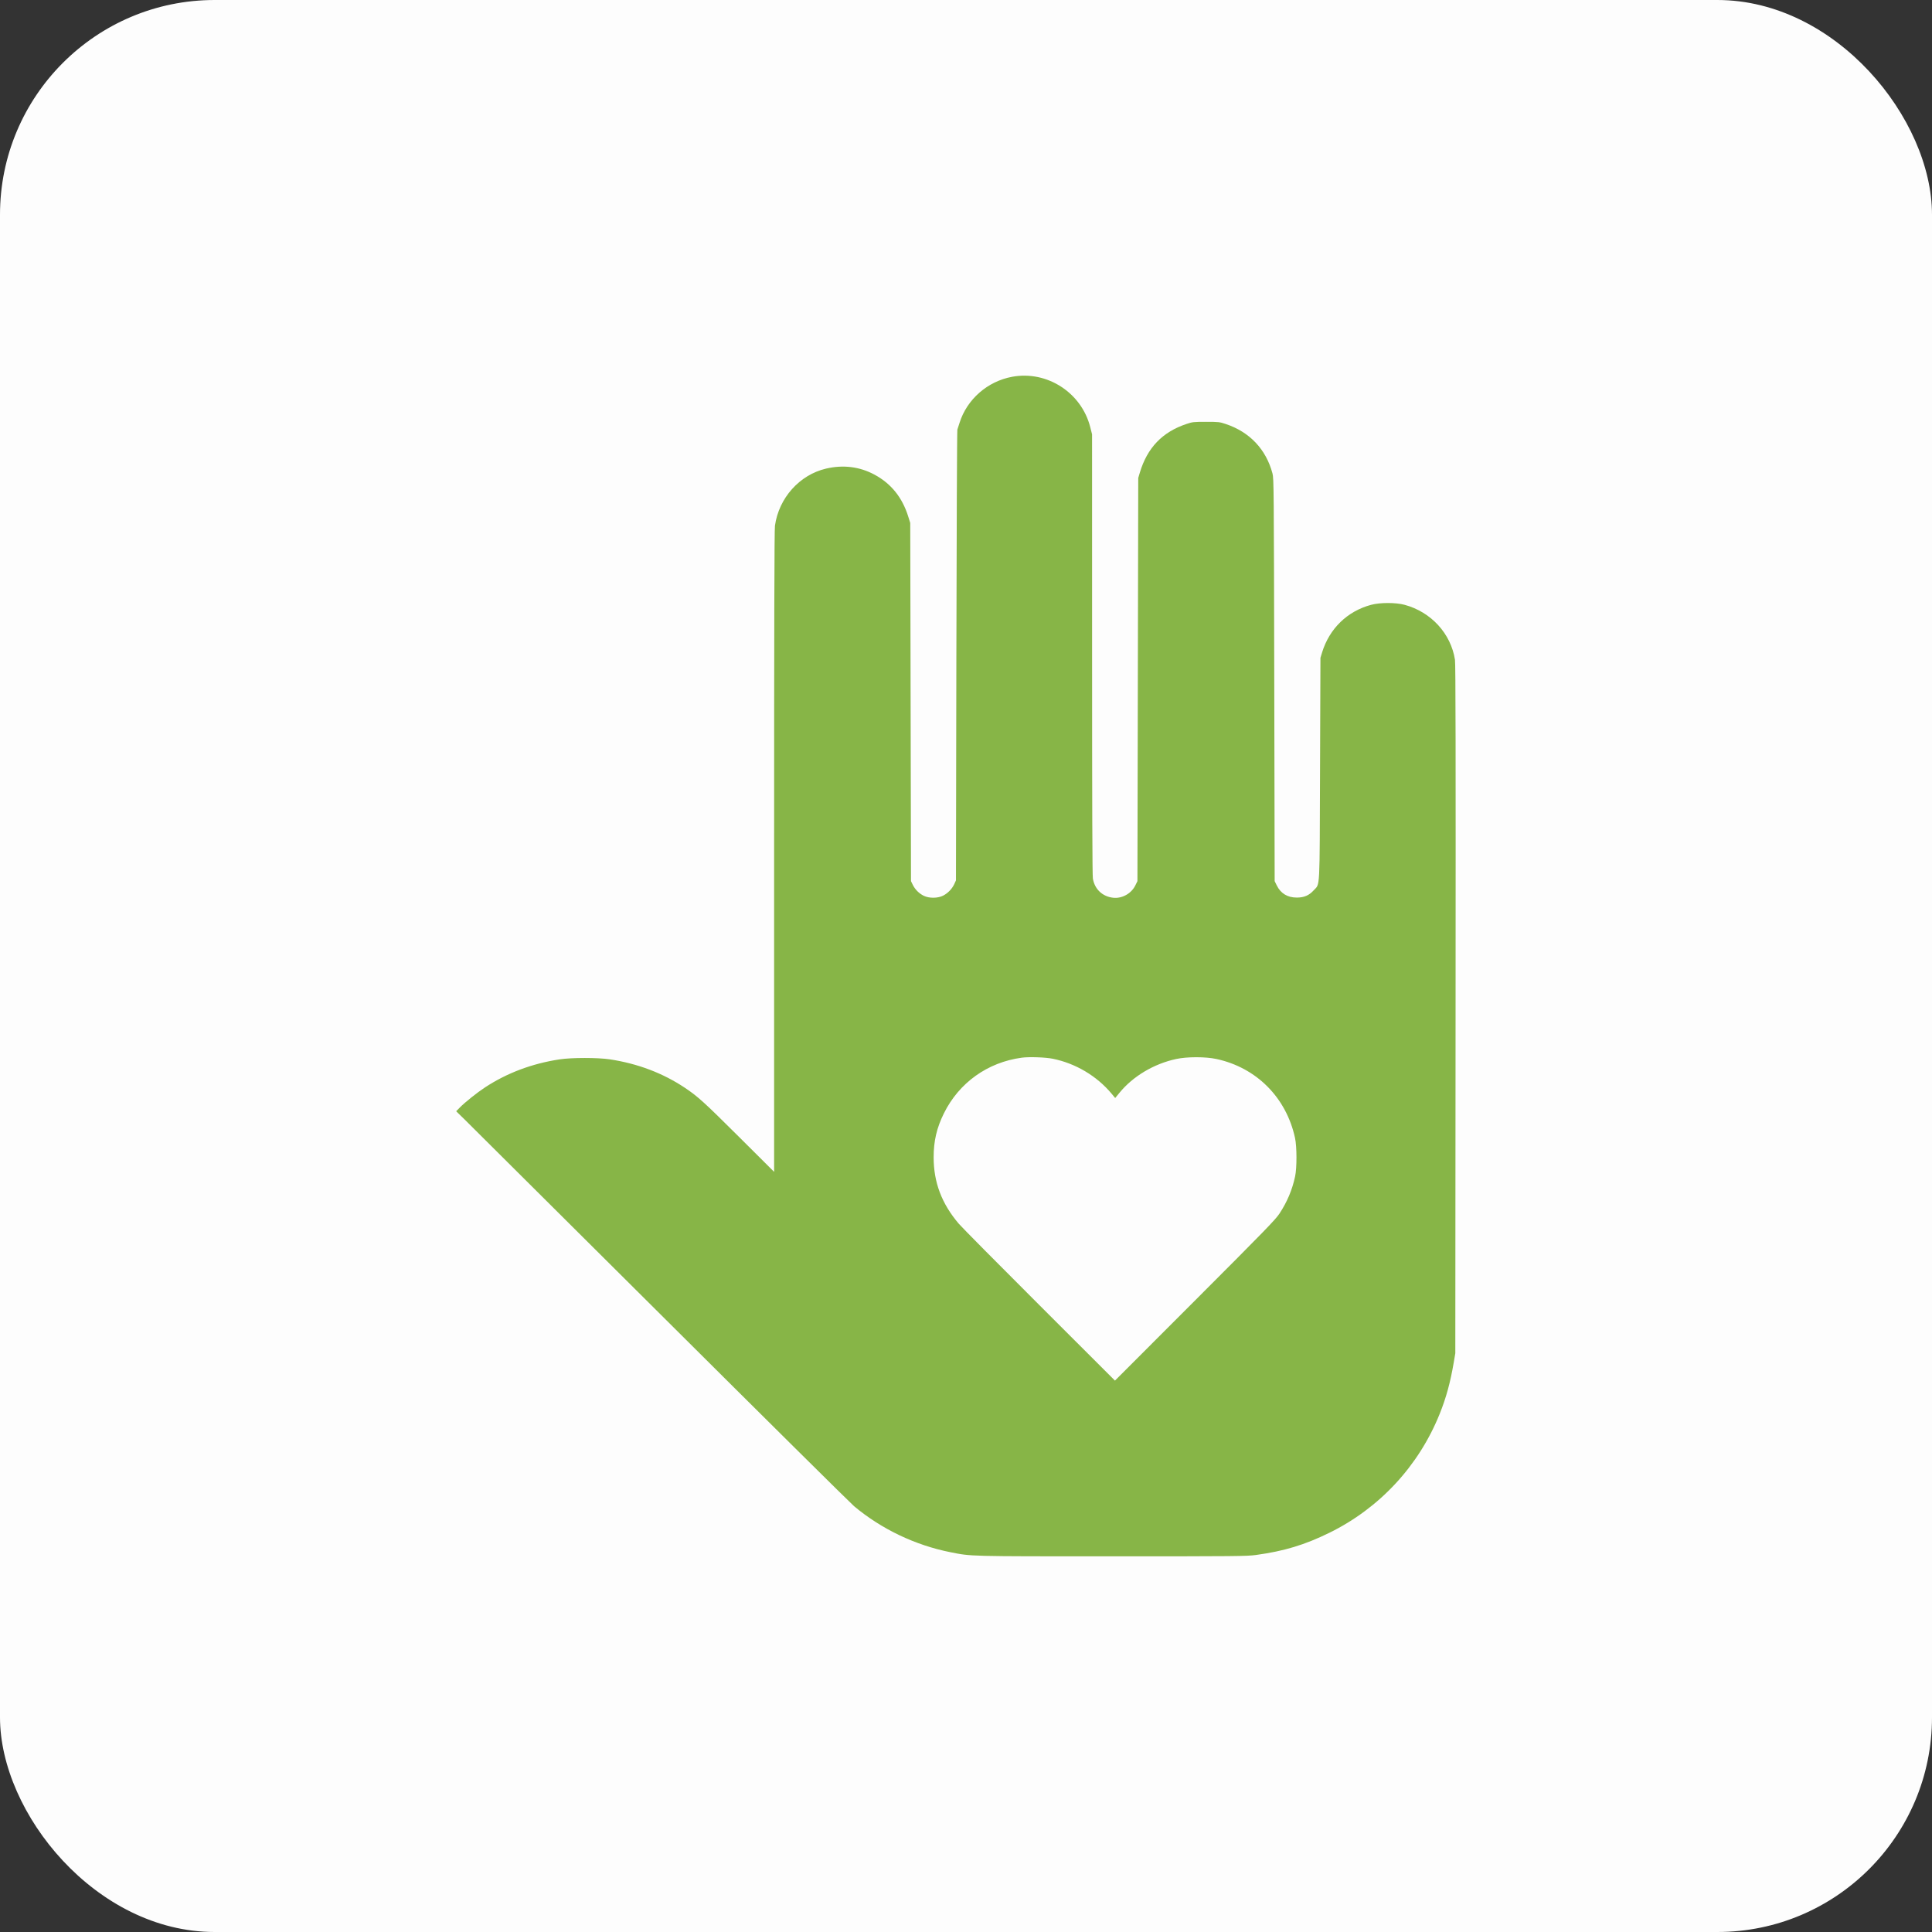 <svg width="72" height="72" viewBox="0 0 72 72" fill="none" xmlns="http://www.w3.org/2000/svg">
<rect x="0" y="0" width="72" height="72" fill="#333333" stroke="none"/>
<rect width="72" height="72" rx="8" fill="#FDFDFD"/>
<path fill-rule="evenodd" clip-rule="evenodd" d="M37.722 14.041C36.8 14.211 36.036 14.88 35.759 15.759C35.727 15.859 35.691 15.972 35.678 16.011C35.666 16.049 35.649 19.845 35.641 24.445L35.626 32.809L35.562 32.949C35.48 33.126 35.33 33.282 35.151 33.376C34.954 33.479 34.627 33.482 34.427 33.384C34.252 33.298 34.103 33.15 34.017 32.975L33.95 32.837L33.936 26.163L33.922 19.488L33.845 19.242C33.622 18.534 33.207 18.02 32.589 17.688C32.035 17.39 31.422 17.314 30.783 17.464C29.795 17.696 29.024 18.559 28.88 19.595C28.858 19.749 28.849 23.312 28.849 31.742V43.671L27.515 42.343C26.24 41.074 26.004 40.86 25.524 40.539C24.708 39.994 23.771 39.638 22.73 39.479C22.283 39.411 21.304 39.411 20.857 39.479C19.822 39.637 18.896 39.986 18.074 40.525C17.778 40.719 17.319 41.086 17.133 41.277L17 41.413L17.314 41.719C17.487 41.888 20.774 45.158 24.619 48.987C28.464 52.816 31.709 56.031 31.829 56.132C32.85 56.985 34.106 57.585 35.417 57.846C36.212 58.004 36.054 58 41.453 58C46.085 58 46.467 57.996 46.804 57.95C47.855 57.806 48.622 57.574 49.543 57.122C51.414 56.203 52.873 54.63 53.653 52.69C53.894 52.09 54.049 51.523 54.176 50.781L54.235 50.432L54.245 37.613C54.252 28.123 54.247 24.741 54.223 24.59C54.071 23.612 53.334 22.807 52.347 22.54C52.012 22.45 51.432 22.45 51.094 22.541C50.209 22.78 49.545 23.425 49.271 24.312L49.209 24.515L49.194 28.648C49.178 33.314 49.199 32.911 48.955 33.182C48.785 33.37 48.599 33.45 48.328 33.45C47.983 33.451 47.728 33.296 47.581 32.996L47.503 32.837L47.488 25.339C47.474 18.145 47.471 17.832 47.422 17.645C47.182 16.742 46.571 16.097 45.673 15.799C45.448 15.724 45.408 15.72 44.946 15.72C44.484 15.72 44.444 15.724 44.219 15.799C43.319 16.098 42.755 16.686 42.477 17.617L42.419 17.812L42.404 25.325L42.389 32.837L42.309 32.999C42.163 33.298 41.819 33.491 41.492 33.457C41.088 33.416 40.793 33.138 40.728 32.739C40.708 32.616 40.699 29.954 40.699 24.372L40.698 16.186L40.63 15.918C40.304 14.631 39.019 13.802 37.722 14.041ZM39.232 39.456C40.081 39.627 40.876 40.098 41.427 40.76L41.56 40.92L41.723 40.721C42.226 40.107 43.006 39.643 43.836 39.465C44.242 39.378 44.923 39.378 45.33 39.465C46.824 39.786 47.934 40.9 48.262 42.409C48.332 42.733 48.334 43.525 48.264 43.846C48.156 44.347 47.967 44.794 47.681 45.228C47.529 45.457 47.155 45.843 44.53 48.47L41.551 51.451L38.734 48.637C37.184 47.09 35.831 45.723 35.727 45.6C35.094 44.854 34.794 44.061 34.794 43.129C34.794 42.525 34.908 42.034 35.175 41.494C35.738 40.352 36.803 39.589 38.077 39.417C38.35 39.38 38.957 39.401 39.232 39.456Z" fill="#87B547"/>
</svg>
